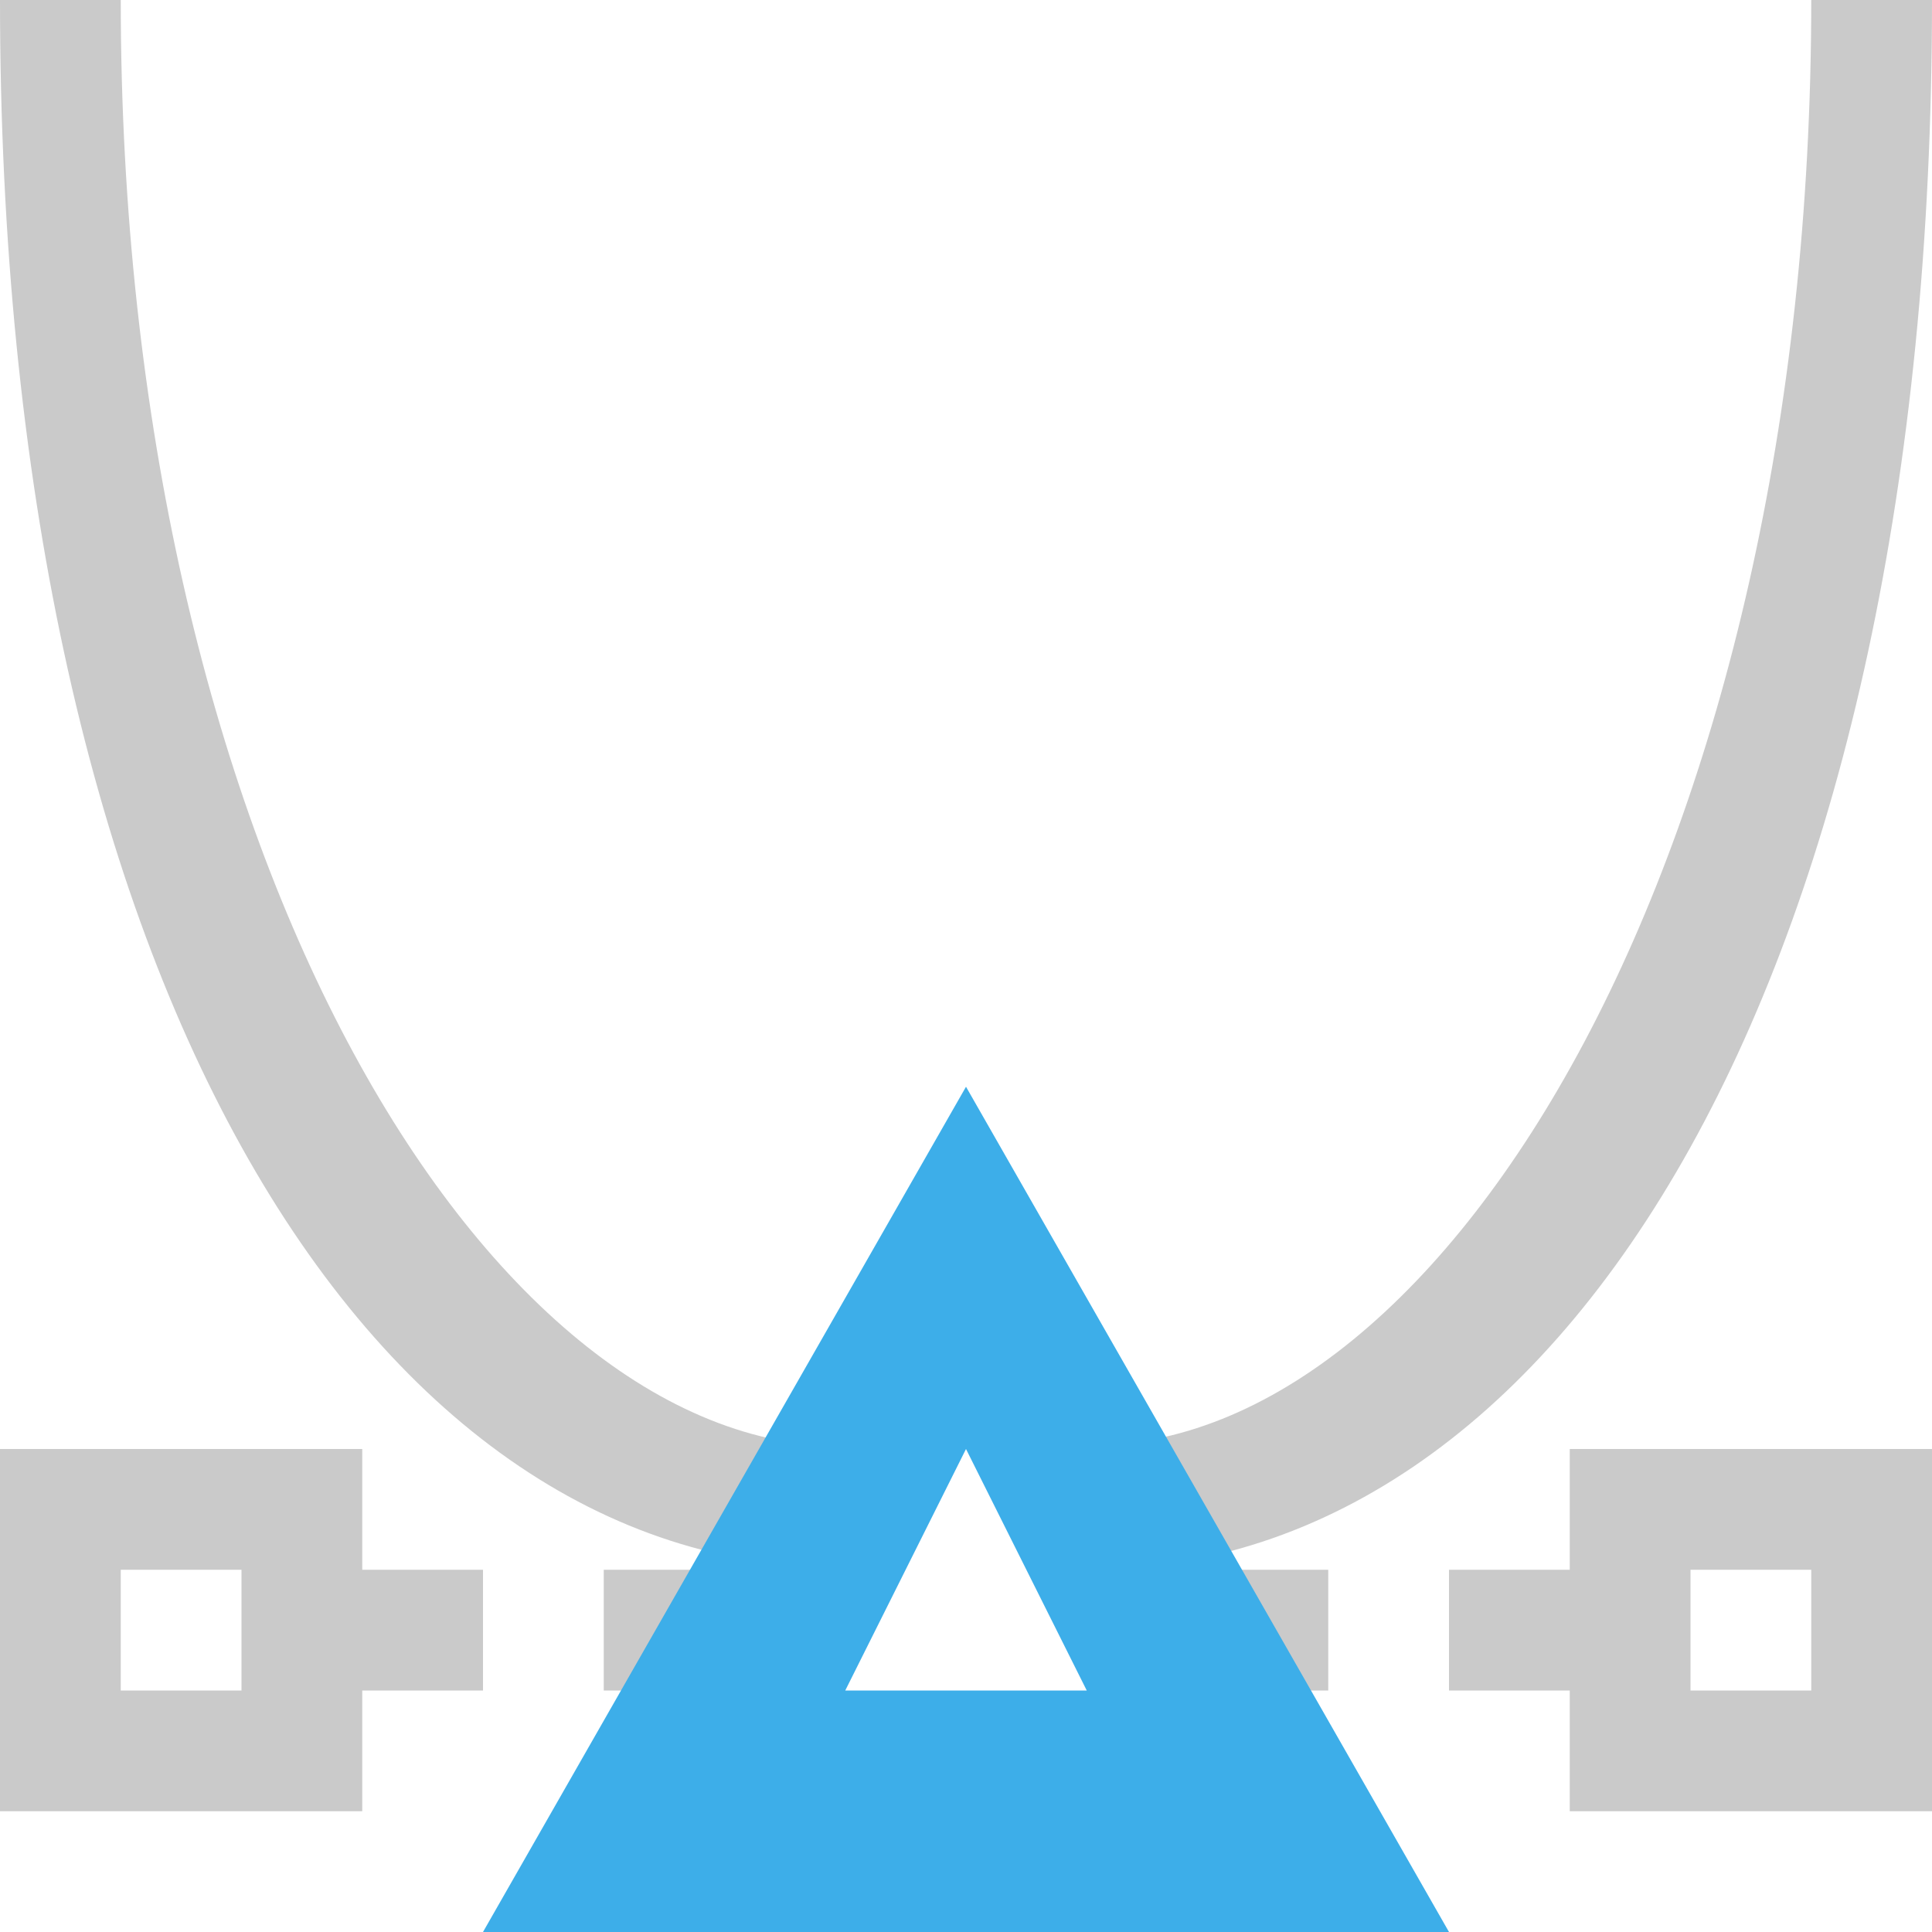 <svg xmlns="http://www.w3.org/2000/svg" xmlns:svg="http://www.w3.org/2000/svg" id="svg8" width="16" height="16" version="1.1" viewBox="0 0 16 16"><defs id="defs3051"><style id="current-color-scheme" type="text/css">.ColorScheme-Text{color:#373737}.ColorScheme-Highlight{color:#3daee9}</style><style id="current-color-scheme-6" type="text/css">.ColorScheme-Text{color:#373737}.ColorScheme-Highlight{color:#3daee9}</style></defs><g id="g4525" transform="translate(-1,-2)"><path id="path4512" d="m 1,2 c 0,8 3,13 7,12.984 V 13.98 C 5,14 2,9 2,2 Z m 15,0 c 0,7 -3,12 -6,11.971 V 15 c 4,0 7,-5 7,-13 z M 1,14 v 3 H 4 V 16 H 5 V 15 H 4 v -1 z m 13,0 v 1 h -1 v 1 h 1 v 1 h 3 V 14 Z M 2,15 h 1 v 1 H 2 Z m 4,0 v 1 h 1 v -1 z m 5,0 v 1 h 1 v -1 z m 4,0 h 1 v 1 h -1 z" class="ColorScheme-Text" style="color:#373737;fill:#cacaca;fill-opacity:1;stroke:none"/><path id="path4514" d="m 9,11 -4,7 h 8 z m 0,3 1,2 H 8 Z" class="ColorScheme-Highlight" style="color:#3daee9;fill:currentColor;fill-opacity:1;stroke:none"/></g></svg>